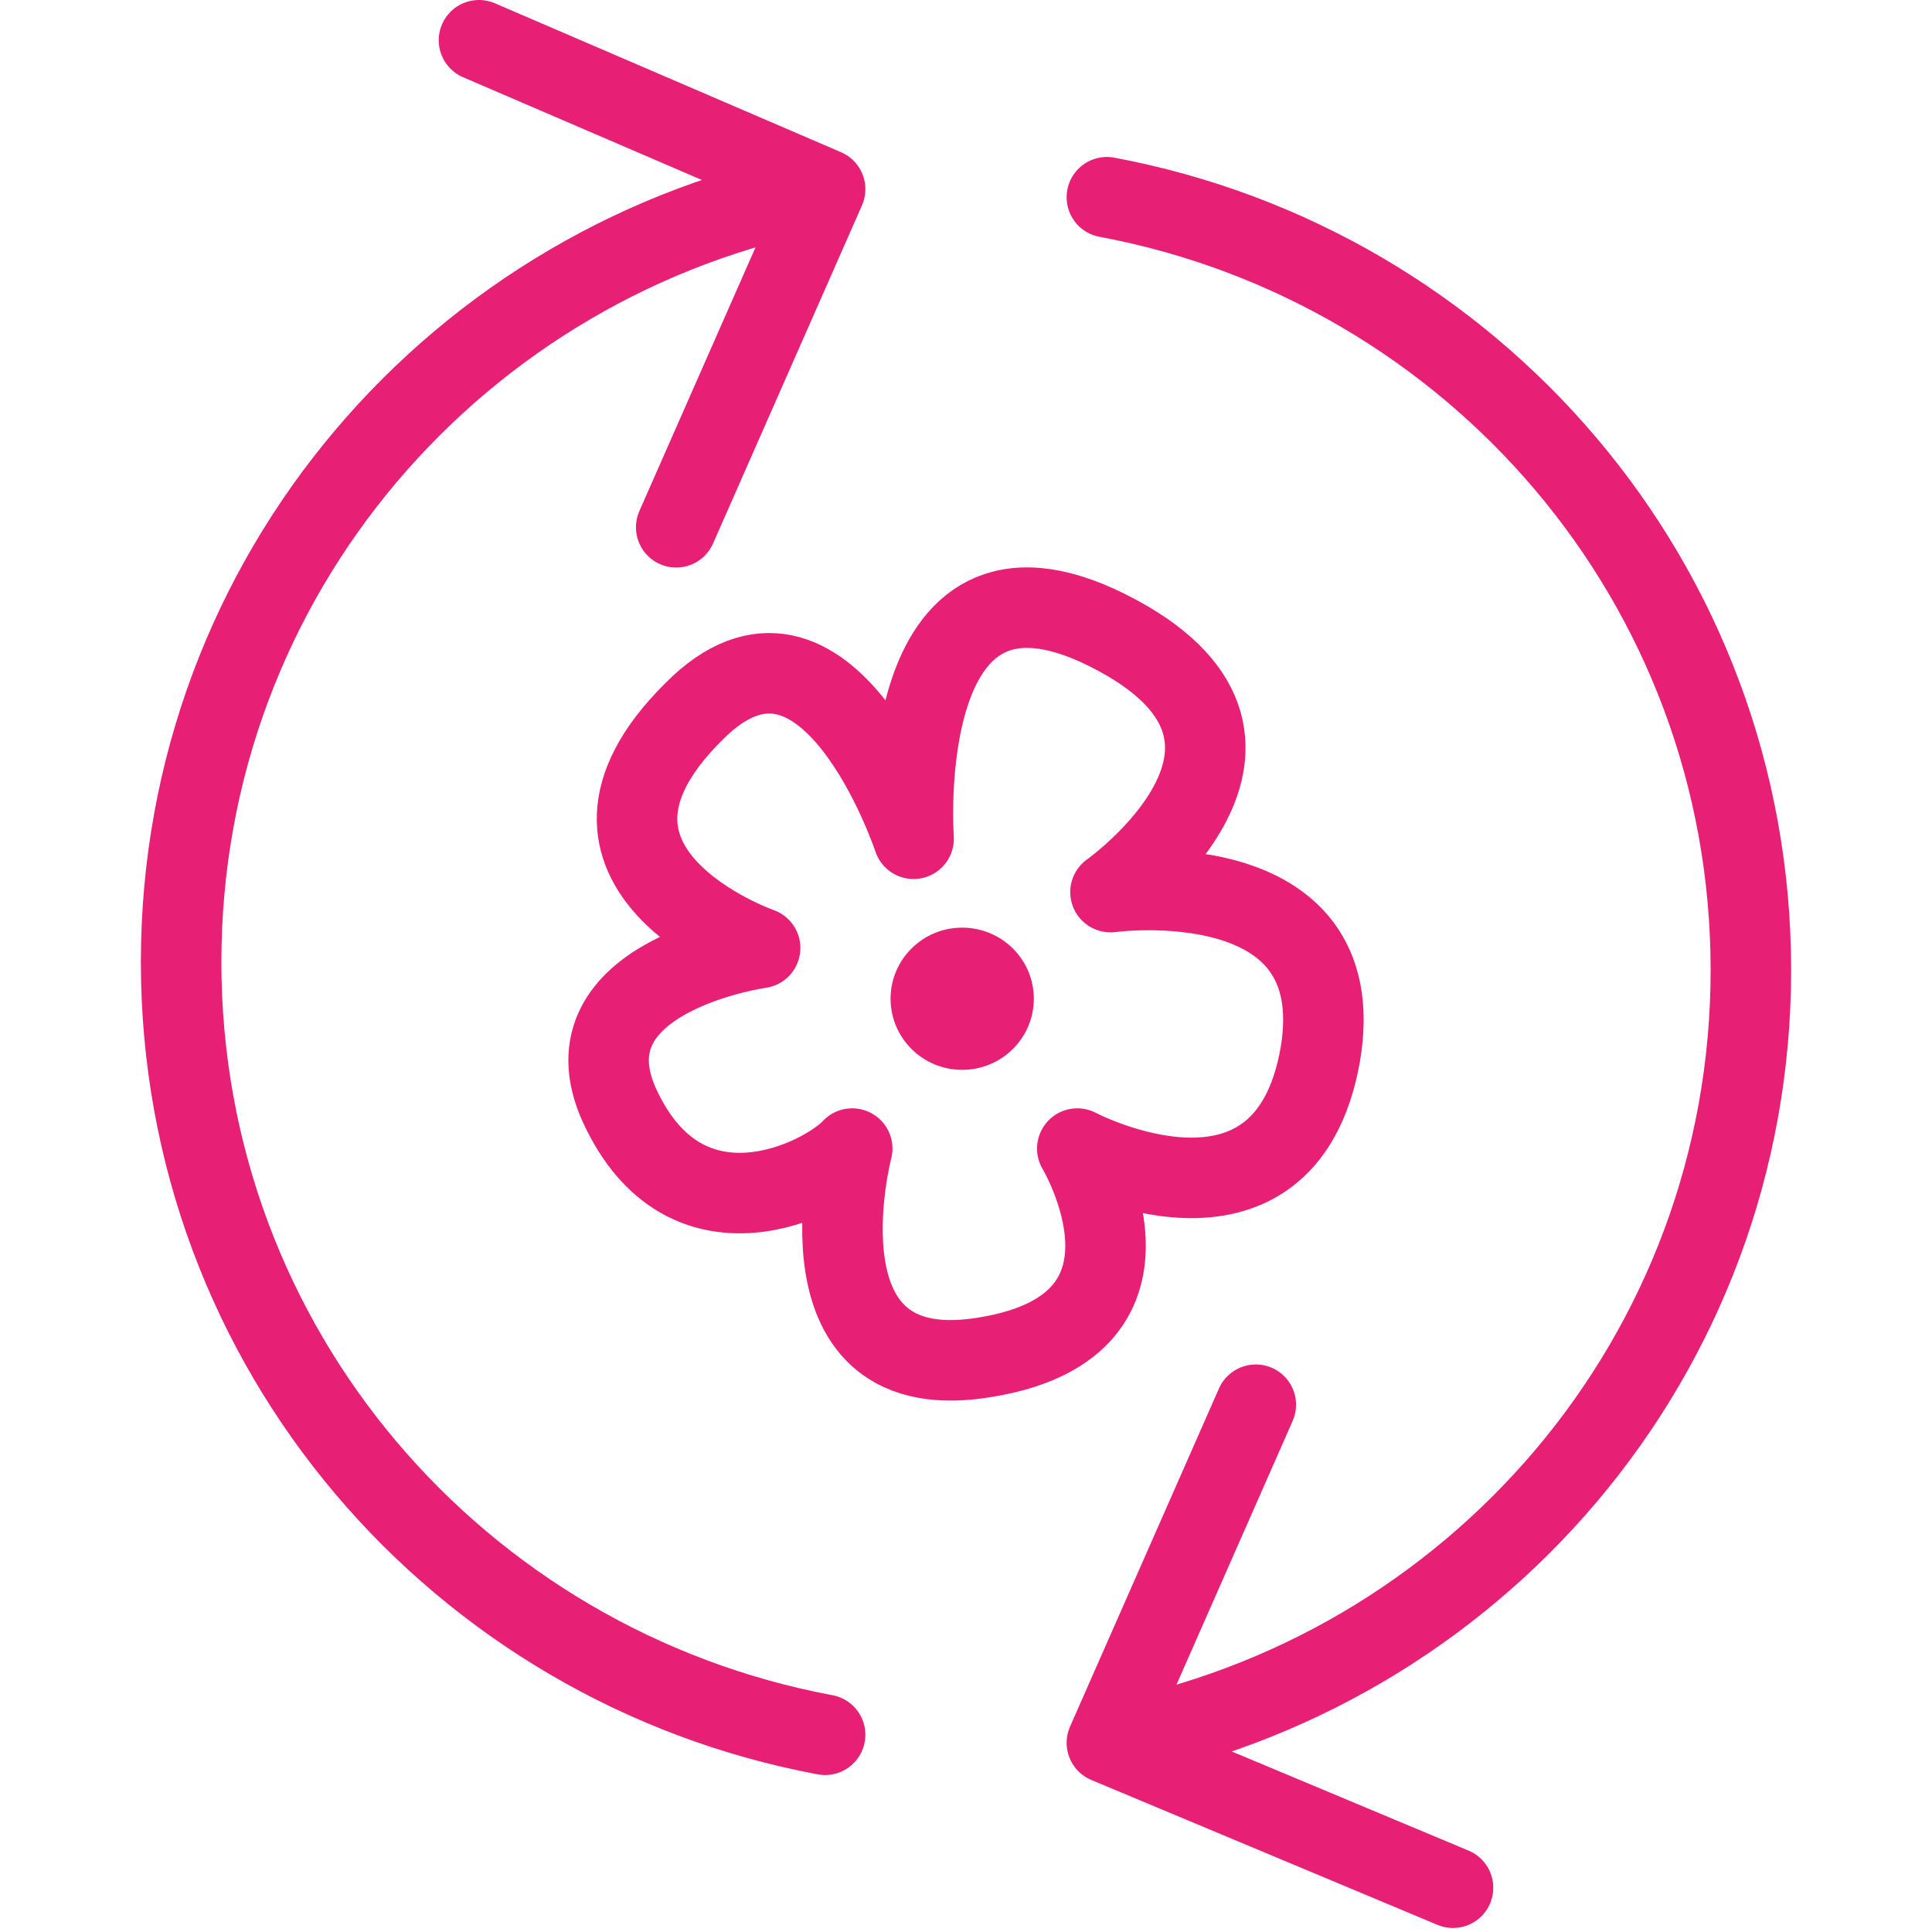 <svg width="48" height="48" fill="none" xmlns="http://www.w3.org/2000/svg"><path d="M20.5 43.1c-9.1-1.7-16-9.6-16-19.2s6.9-17.5 16-19.2L11.9 1m4.9 12.1l3.7-8.4m7 .2c9.1 1.7 16 9.6 16 19.2s-6.9 17.5-16 19.2l8.6 3.6m-4.9-12l-3.7 8.4" stroke="#E71F75" stroke-width="2" stroke-miterlimit="10" stroke-linecap="round" stroke-linejoin="round"/><path d="M27.59 22.164s6.038-.82 5.212 4.037c-.89 5.048-6.037 2.335-6.037 2.335s2.605 4.353-2.224 5.173c-4.957.884-3.368-5.173-3.368-5.173-.7.757-4.13 2.523-5.783-1.073-1.461-3.217 3.495-3.911 3.495-3.911s-5.592-1.956-1.652-5.868c3.304-3.344 5.465 3.155 5.465 3.155s-.572-7.887 4.83-5.174c5.4 2.713.063 6.499.063 6.499z" stroke="#E71F75" stroke-width="2" stroke-miterlimit="10" stroke-linecap="round" stroke-linejoin="round"/><path d="M23.905 26.58c.983 0 1.78-.791 1.78-1.767 0-.976-.797-1.766-1.78-1.766-.982 0-1.779.79-1.779 1.766s.797 1.767 1.78 1.767z" fill="#E71F75"/></svg>